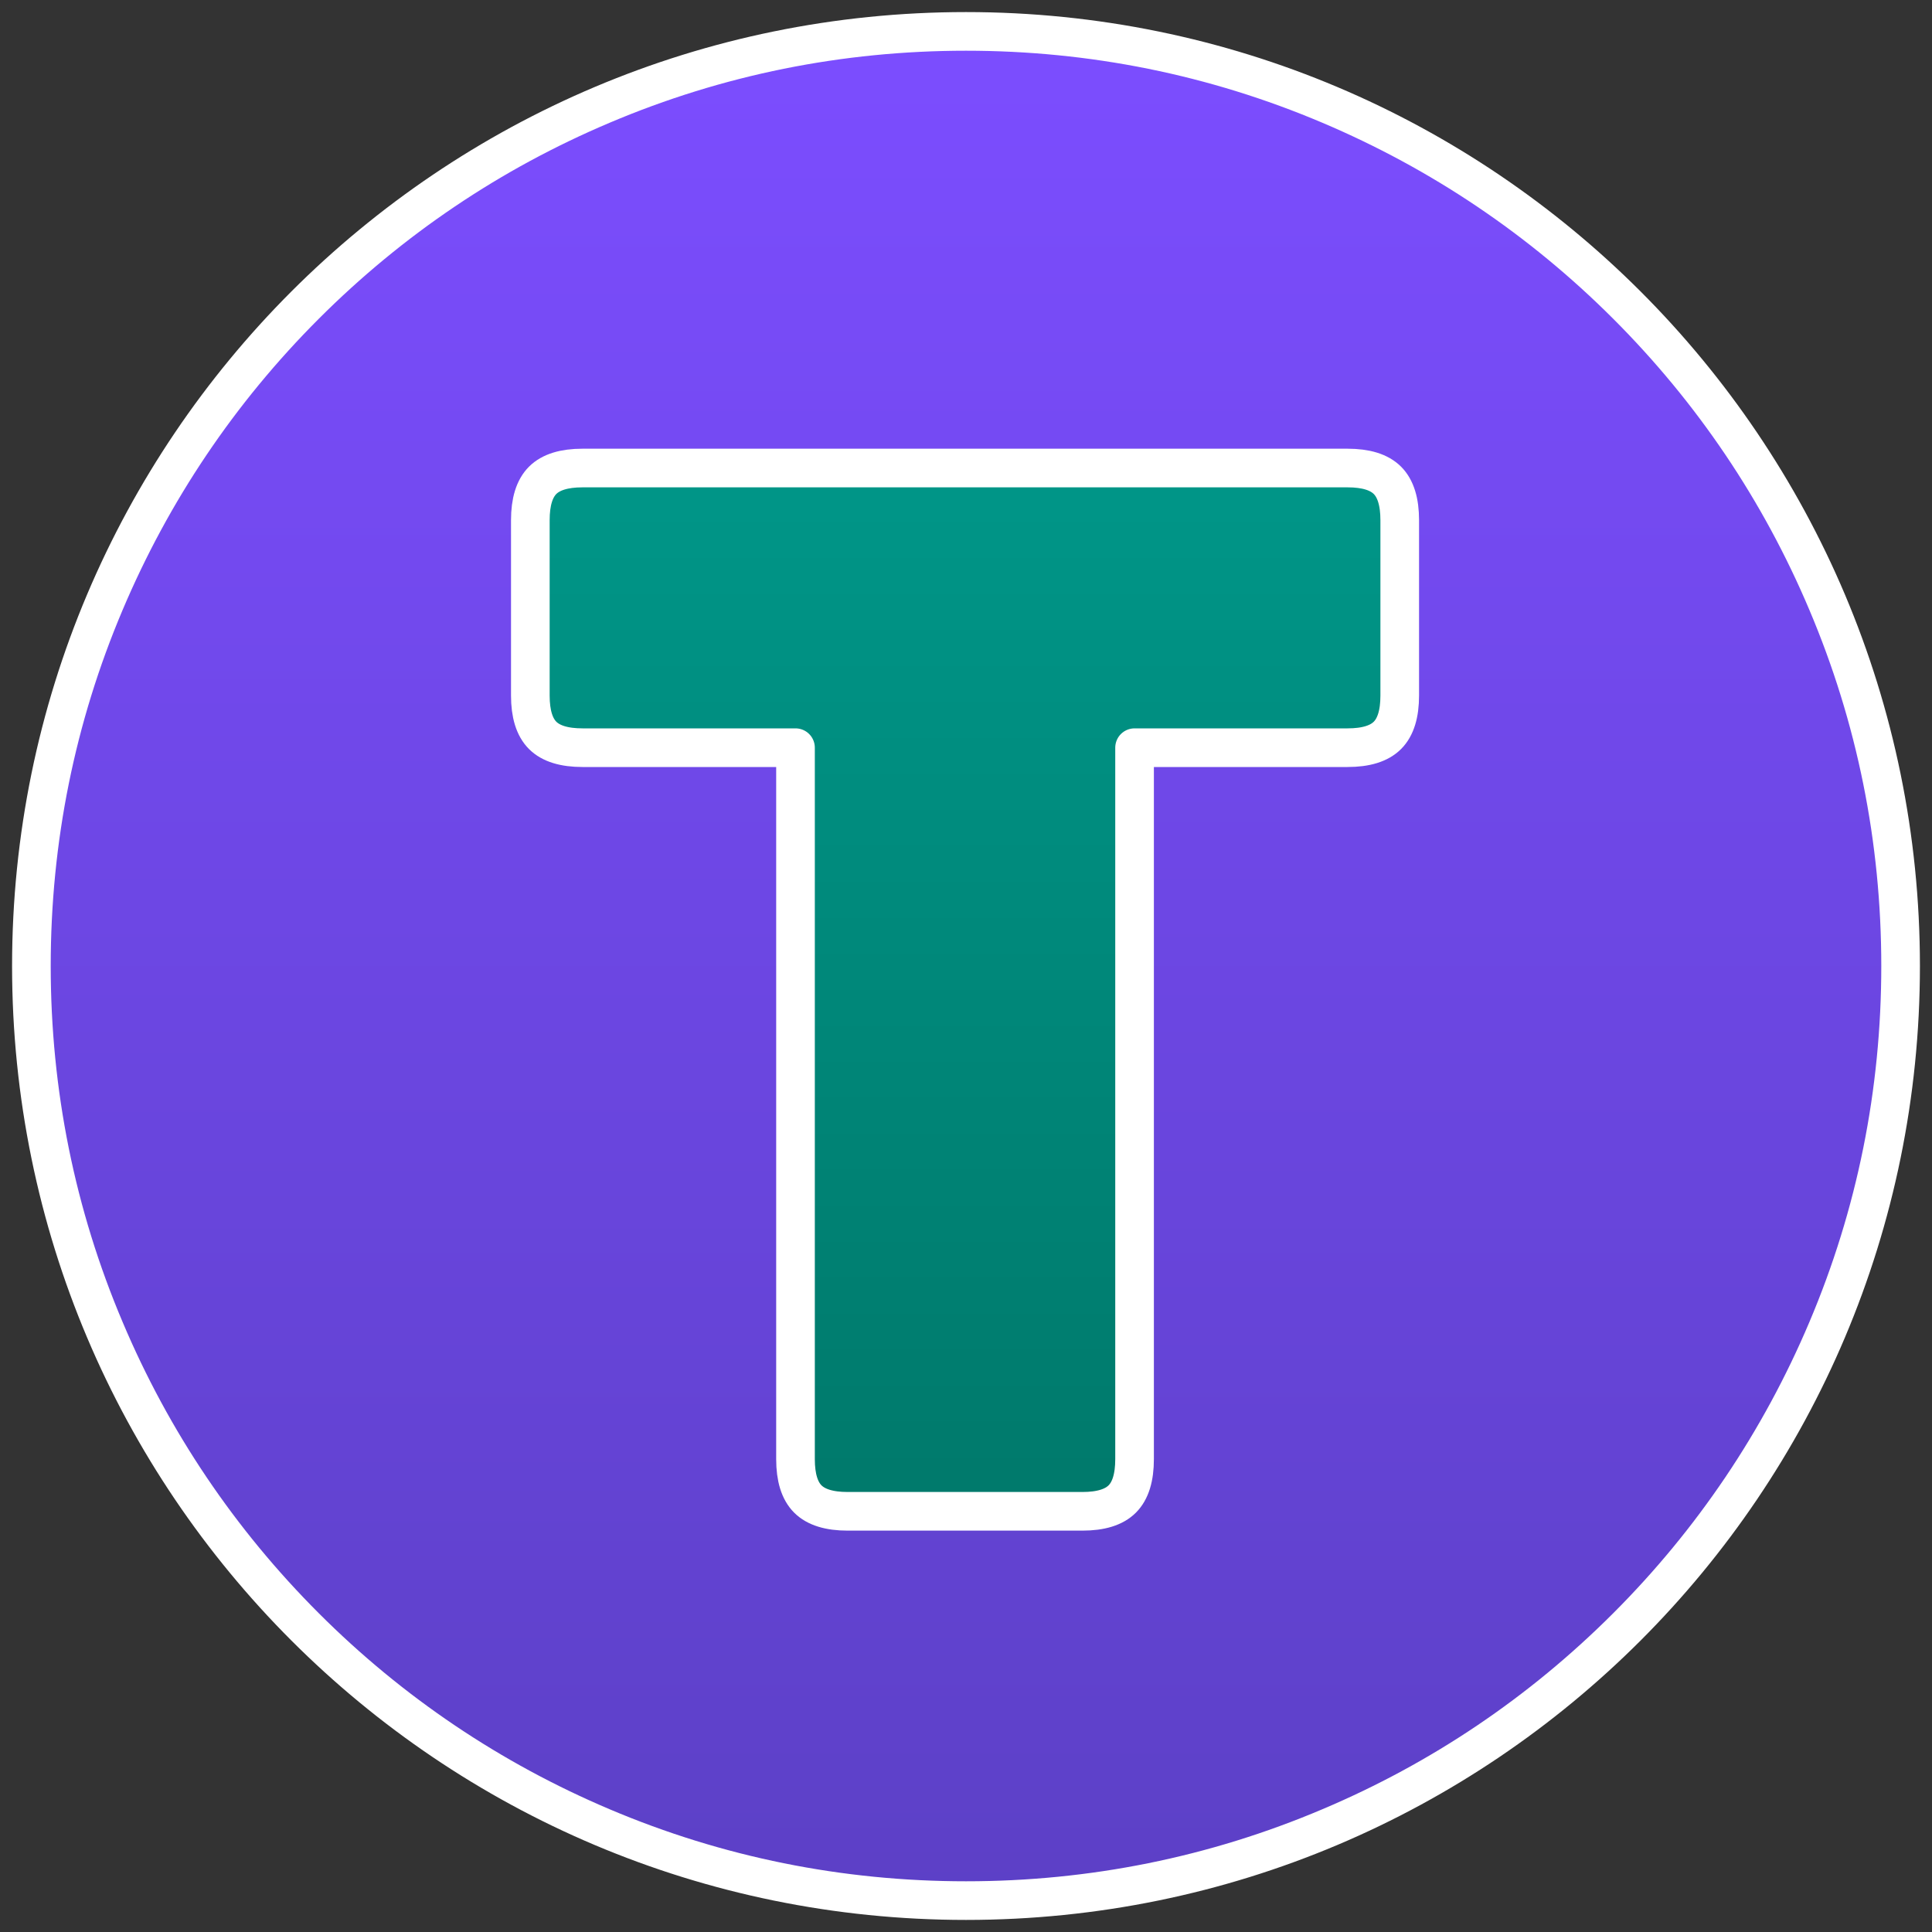 <?xml version="1.0" encoding="utf-8"?>
<!-- Generator: Adobe Illustrator 21.0.0, SVG Export Plug-In . SVG Version: 6.00 Build 0)  -->
<svg version="1.1" id="Layer_1" xmlns="http://www.w3.org/2000/svg" xmlns:xlink="http://www.w3.org/1999/xlink" x="0px" y="0px"
	 viewBox="0 0 800 800" style="enable-background:new 0 0 800 800;" xml:space="preserve">
<rect x="0" y="0" width="800" height="800" fill="#333333" stroke="none"/>
<style type="text/css">
	.st0{fill:url(#SVGID_1_);}
	.st1{fill:#FFFFFF;}
	.st2{fill:url(#SVGID_2_);stroke:#FFFFFF;stroke-width:16;stroke-linejoin:round;stroke-miterlimit:10;}
</style>
<g>
	<linearGradient id="SVGID_1_" gradientUnits="userSpaceOnUse" x1="400" y1="787" x2="400" y2="13">
		<stop  offset="0" style="stop-color:#5C40C6"/>
		<stop  offset="1" style="stop-color:#7C4DFF"/>
	</linearGradient>
	<path class="st0" d="M400,787c-52.2,0-102.9-10.2-150.6-30.4c-46.1-19.5-87.5-47.4-123-82.9s-63.4-76.9-82.9-123
		C23.2,502.9,13,452.2,13,400s10.2-102.9,30.4-150.6c19.5-46.1,47.4-87.5,82.9-123s76.9-63.4,123-82.9C297.1,23.2,347.8,13,400,13
		s102.9,10.2,150.6,30.4c46.1,19.5,87.5,47.4,123,82.9s63.4,76.9,82.9,123C776.8,297.1,787,347.8,787,400s-10.2,102.9-30.4,150.6
		c-19.5,46.1-47.4,87.5-82.9,123s-76.9,63.4-123,82.9C502.9,776.8,452.2,787,400,787z"/>
	<path class="st1" d="M400,21c51.2,0,100.8,10,147.5,29.8C592.6,69.9,633.2,97.2,668,132c34.8,34.8,62.1,75.3,81.2,120.5
		C769,299.2,779,348.8,779,400s-10,100.8-29.8,147.5c-19.1,45.1-46.4,85.7-81.2,120.5c-34.8,34.8-75.3,62.1-120.5,81.2
		C500.8,769,451.2,779,400,779s-100.8-10-147.5-29.8c-45.1-19.1-85.7-46.4-120.5-81.2c-34.8-34.8-62.1-75.3-81.2-120.5
		C31,500.8,21,451.2,21,400s10-100.8,29.8-147.5C69.9,207.4,97.2,166.8,132,132s75.3-62.1,120.5-81.2C299.2,31,348.8,21,400,21
		 M400,5C181.8,5,5,181.8,5,400s176.8,395,395,395s395-176.8,395-395S618.2,5,400,5L400,5z"/>
</g>
<g>
	<linearGradient id="SVGID_2_" gradientUnits="userSpaceOnUse" x1="399.61" y1="625.822" x2="399.61" y2="193.822">
		<stop  offset="0" style="stop-color:#00796B"/>
		<stop  offset="1" style="stop-color:#009688"/>
	</linearGradient>
	<path class="st2" d="M448.2,625.8H351c-7.6,0-13.1-1.7-16.5-5.1c-3.4-3.4-5.1-8.9-5.1-16.5V309.6h-88.2c-7.6,0-13.1-1.7-16.5-5.1
		c-3.4-3.4-5.1-8.9-5.1-16.5v-72.6c0-7.6,1.7-13.1,5.1-16.5c3.4-3.4,8.9-5.1,16.5-5.1H558c7.6,0,13.1,1.7,16.5,5.1
		c3.4,3.4,5.1,8.9,5.1,16.5V288c0,7.6-1.7,13.1-5.1,16.5c-3.4,3.4-8.9,5.1-16.5,5.1h-88.2v294.6c0,7.6-1.7,13.1-5.1,16.5
		C461.3,624.1,455.8,625.8,448.2,625.8z"/>
</g>
</svg>
